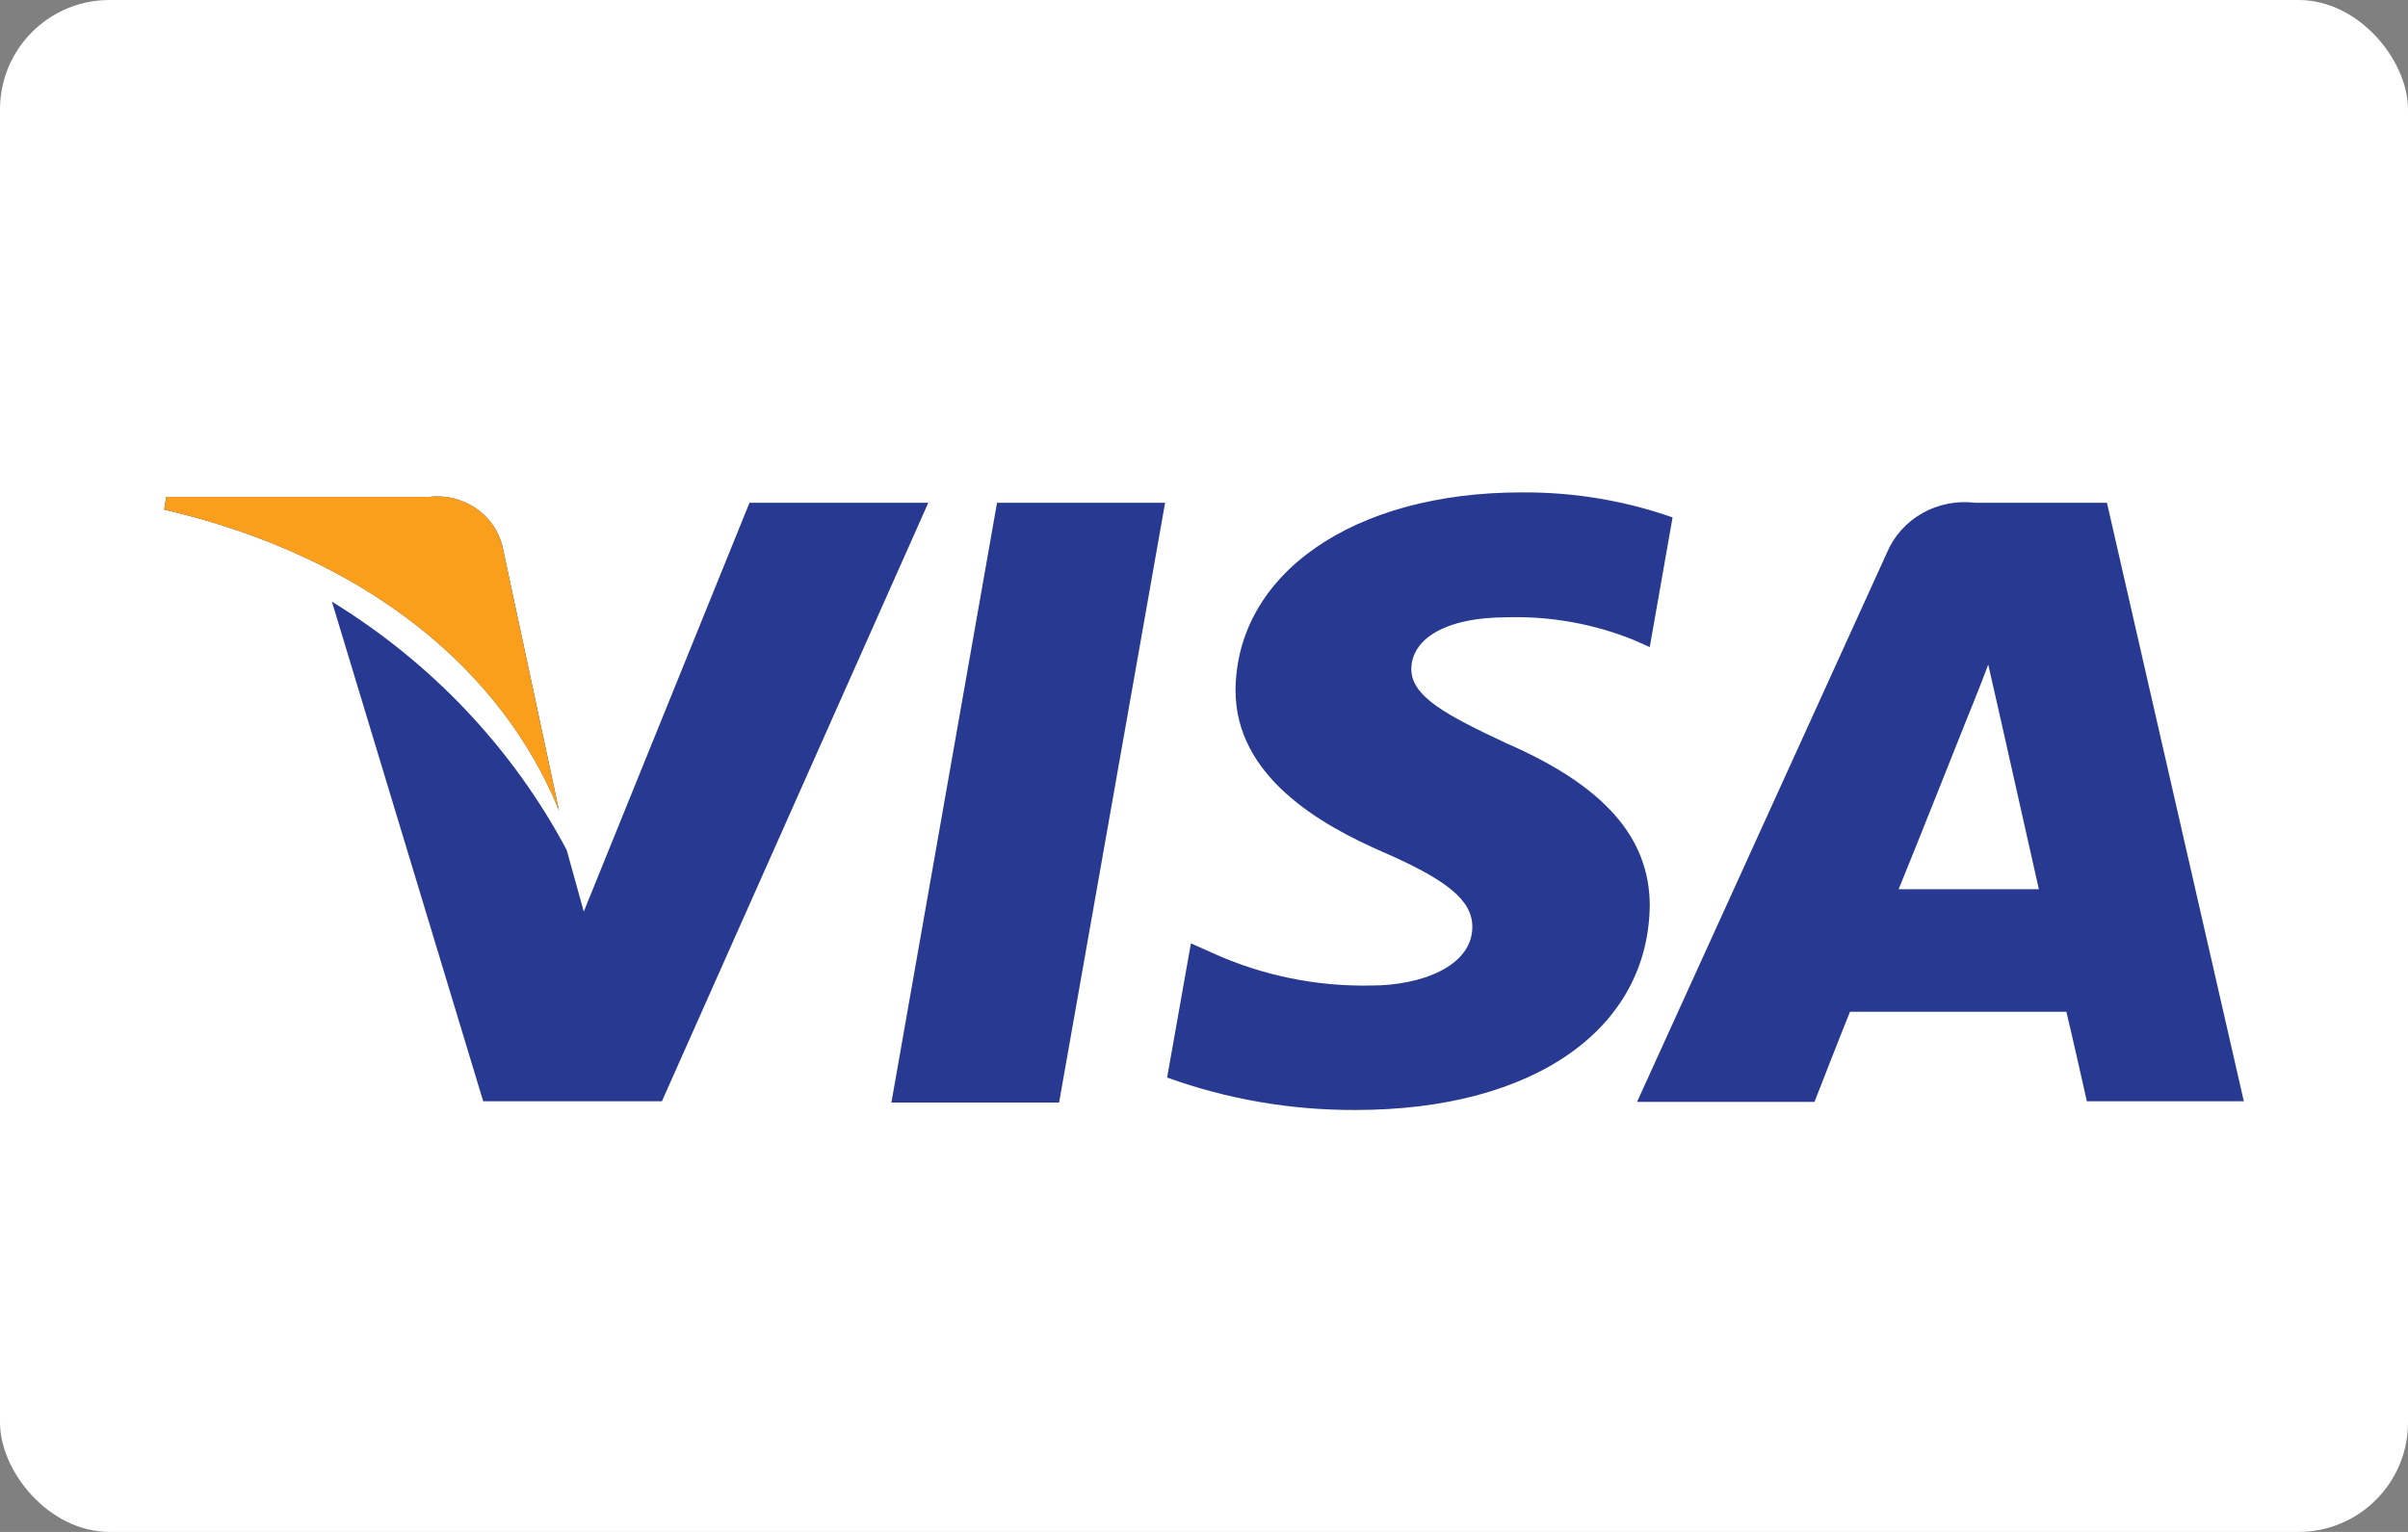 <svg width="44" height="28" viewBox="0 0 44 28" fill="none" xmlns="http://www.w3.org/2000/svg">
<rect x="0" y="0" width="44" height="28" fill="#808080" stroke="none"/>
<rect width="44" height="28" rx="2" fill="white"/>
<path d="M10.214 14.813L9.178 9.972C9.105 9.69 8.928 9.443 8.679 9.279C8.43 9.115 8.128 9.046 7.83 9.083H3.037L3 9.314C6.726 10.18 9.19 12.277 10.214 14.813ZM13.695 9.19L10.667 16.662L10.355 15.536C9.368 13.681 7.887 12.114 6.065 10.997L8.829 20.128H12.095L16.962 9.19H13.695ZM18.218 9.19L16.288 20.152H19.352L21.289 9.19H18.218ZM38.499 9.19H36.097C35.761 9.148 35.419 9.214 35.127 9.379C34.834 9.544 34.606 9.799 34.479 10.102L29.913 20.14H33.155C33.155 20.14 33.682 18.789 33.804 18.493H37.758C37.85 18.872 38.132 20.128 38.132 20.128H41L38.499 9.19ZM34.693 16.253C34.951 15.625 35.919 13.19 35.919 13.19C35.919 13.19 36.176 12.561 36.33 12.147L36.544 13.089L37.255 16.253H34.693ZM27.516 13.581C26.444 13.077 25.782 12.733 25.788 12.224C25.794 11.714 26.346 11.282 27.553 11.282C28.345 11.261 29.133 11.405 29.864 11.702L30.145 11.827L30.562 9.457C29.676 9.146 28.74 8.992 27.798 9C24.733 9 22.595 10.482 22.576 12.615C22.576 14.185 24.108 15.068 25.279 15.577C26.45 16.087 26.903 16.46 26.903 16.94C26.903 17.675 25.941 18.013 25.064 18.013C24.062 18.035 23.067 17.832 22.159 17.42L21.761 17.242L21.326 19.695C22.427 20.093 23.595 20.293 24.77 20.288C28.013 20.288 30.121 18.819 30.145 16.543C30.139 15.311 29.318 14.363 27.516 13.581V13.581Z" fill="#273991"/>
<path d="M9.178 9.972C9.105 9.69 8.928 9.443 8.679 9.279C8.43 9.115 8.128 9.046 7.83 9.083H3.037L3 9.314C6.726 10.185 9.19 12.277 10.214 14.819L9.178 9.972Z" fill="#F99F1B"/>
</svg>
